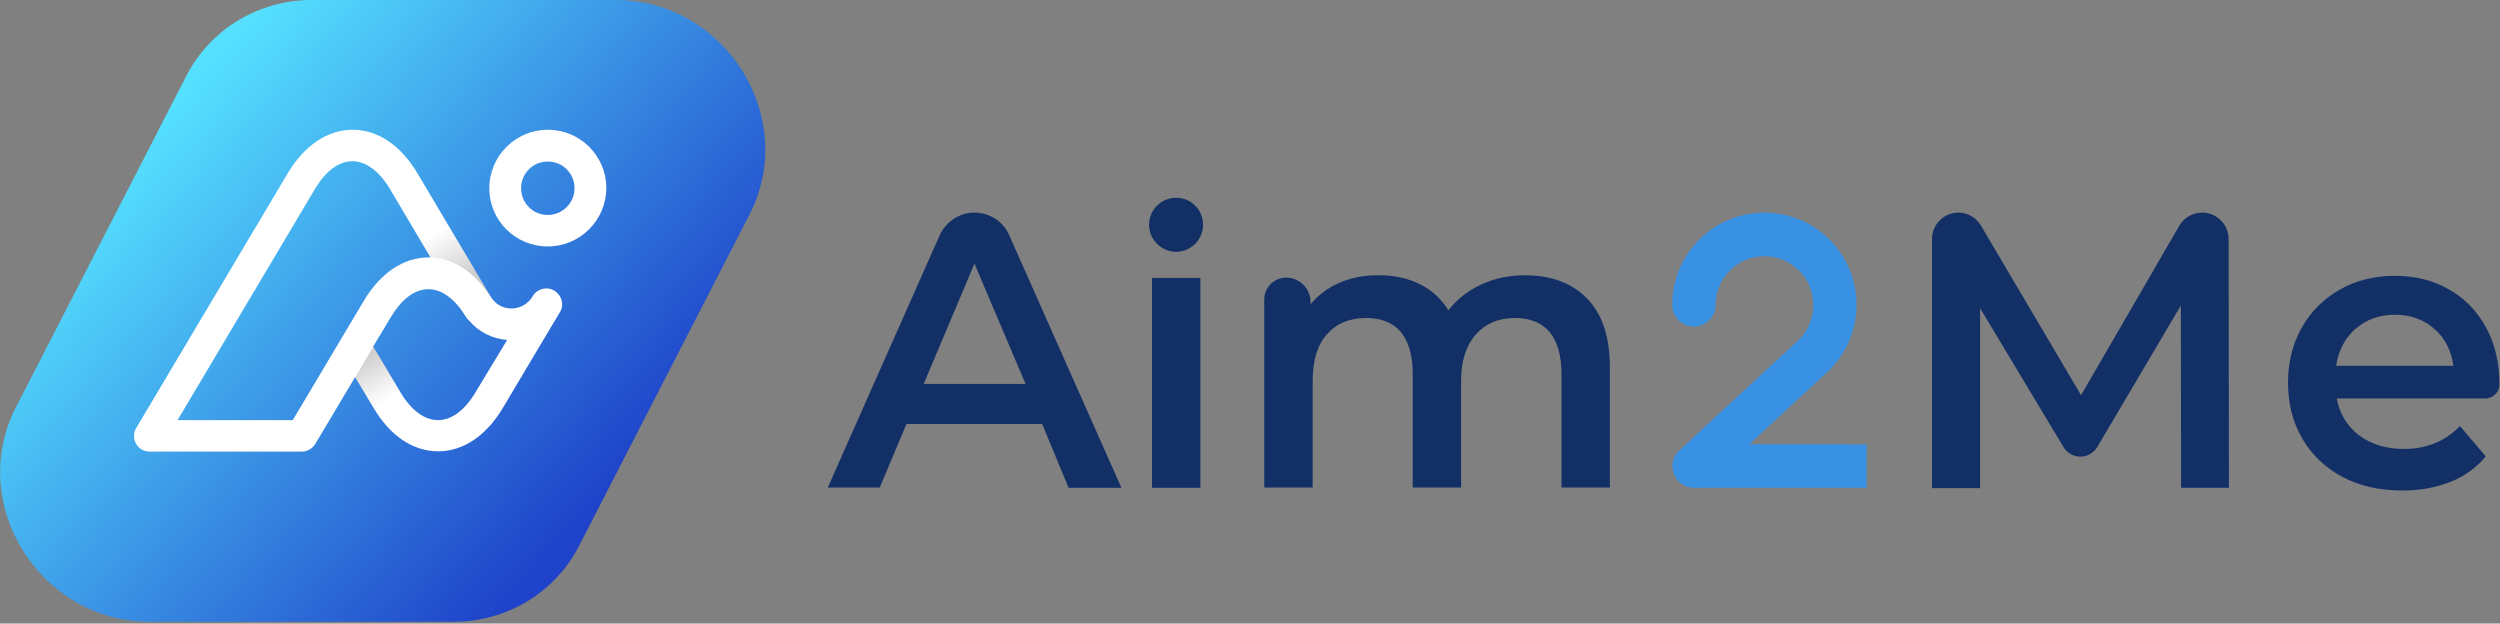<svg width="842" height="210" viewBox="0 0 842 210" fill="none" xmlns="http://www.w3.org/2000/svg">
<rect x="0" y="0" width="842" height="210" fill="#808080" stroke="none"/>
<path d="M62.8 25.5L5.4 137.1C-11.4 169.7 13.4 209.4 50.5 209.4H152.8C170.7 209.4 186.9 199.6 195 183.9L252.4 72.3C269.2 39.7 244.4 0 207.3 0H105C87.1 0 70.9 9.8 62.8 25.5Z" fill="url(#paint0_linear)"/>
<path d="M186.7 97.9C184.2 96.4 180.9 97.2 179.4 99.8C177.9 102.3 175.2 103.9 172.3 103.9C169.3 103.9 166.7 102.4 165.2 99.8L140.5 58.2C134.9 48.9 127.2 43.7 118.8 43.7C110.4 43.7 102.6 48.9 97 58.2L45.9 144.1C44.9 145.7 44.9 147.8 45.8 149.4C46.7 151.1 48.5 152.1 50.4 152.1H101.6C103.5 152.1 105.2 151.1 106.2 149.5L119.6 127L125.9 137.5C131.5 146.9 139.2 152 147.6 152C156 152 163.7 146.8 169.3 137.5C169.3 137.5 188.2 105.7 188.6 105.1C190.1 102.7 189.2 99.4 186.7 97.9ZM98.6 141.5H59.8L106.1 63.6C109.7 57.6 114.1 54.3 118.7 54.3C123.2 54.3 127.7 57.6 131.3 63.6L145 86.7C144.8 86.7 144.5 86.7 144.3 86.7C135.9 86.7 128.2 91.9 122.6 101.2L98.6 141.5ZM160.1 132.2C156.5 138.2 152.1 141.5 147.5 141.5C143 141.5 138.5 138.2 134.9 132.2L125.7 116.7L131.7 106.7C135.3 100.7 139.7 97.4 144.3 97.4C148.8 97.4 153.3 100.7 156.9 106.7C157.2 107.2 157.6 107.7 158.1 108.1C161.3 111.8 165.8 114.1 170.8 114.5L160.1 132.2Z" fill="white"/>
<path d="M184.5 43.7C173.7 43.7 164.8 52.5 164.8 63.4C164.8 74.3 173.6 83 184.5 83C195.3 83 204.2 74.2 204.2 63.3C204.2 52.4 195.3 43.7 184.5 43.7ZM184.5 72.4C179.5 72.4 175.5 68.4 175.5 63.4C175.5 58.4 179.5 54.4 184.5 54.4C189.5 54.4 193.5 58.4 193.5 63.4C193.5 68.4 189.4 72.4 184.5 72.4Z" fill="white"/>
<path opacity="0.2" d="M119.6 127.1L125.8 116.7L135 132.2L125.6 137.1L119.6 127.1Z" fill="url(#paint1_linear)"/>
<path opacity="0.2" d="M164.4 98.8C164.7 99.1 164.9 99.4 165.1 99.7C165.1 99.7 165.1 99.8 165.2 99.8L151.7 77.1L139.6 77.6L145 86.7C152.4 87 159.2 91.2 164.4 98.8Z" fill="url(#paint2_linear)"/>
<path d="M351 142.8H305.3L296.3 164.2H278.8L316.5 79.2C318.6 74.6 323.2 71.6 328.2 71.6C333.3 71.6 337.9 74.6 339.9 79.2L377.7 164.3H359.9L351 142.8ZM345.4 129.3L328.2 88.8L311.1 129.3H345.4Z" fill="#123066"/>
<path d="M388 93.6H404.3V164.3H388V93.6Z" fill="#123066"/>
<path d="M534.5 100.5C539.6 105.7 542.2 113.4 542.2 123.7V164.2H525.9V125.8C525.9 119.6 524.5 115 521.9 111.8C519.2 108.7 515.3 107.1 510.3 107.1C504.8 107.1 500.4 108.9 497.1 112.6C493.8 116.3 492.1 121.5 492.1 128.3V164.2H475.8V125.8C475.8 119.6 474.4 115 471.8 111.8C469.1 108.7 465.2 107.1 460.2 107.1C454.6 107.1 450.2 108.9 447 112.5C443.7 116.1 442.1 121.4 442.1 128.3V164.2H425.8V100.9C425.8 96.8 429.1 93.5 433.2 93.5C437.7 93.5 441.4 97.2 441.4 101.7V102.5C444 99.3 447.3 96.9 451.2 95.2C455.1 93.5 459.5 92.7 464.3 92.7C469.5 92.7 474.2 93.7 478.2 95.7C482.2 97.7 485.4 100.6 487.8 104.5C490.7 100.8 494.4 97.9 498.9 95.8C503.4 93.7 508.4 92.7 513.9 92.7C522.5 92.8 529.4 95.3 534.5 100.5Z" fill="#123066"/>
<path d="M734.6 164.3L734.5 102.9L706.4 150.5C705.2 152.5 703 153.8 700.7 153.8C698.4 153.8 696.2 152.6 695 150.6L666.9 103.8V164.4H650.7V80.5C650.7 75.6 654.7 71.6 659.6 71.6C662.7 71.6 665.6 73.3 667.2 76L700.9 133.1L734 76C735.6 73.3 738.5 71.6 741.7 71.6C746.6 71.6 750.6 75.6 750.6 80.5L750.7 164.3H734.6Z" fill="#123066"/>
<path d="M837 134.2H787C788 139.4 790.5 143.5 794.5 146.6C798.5 149.6 803.6 151.2 809.6 151.2C817.3 151.2 823.6 148.6 828.5 143.5L837.2 153.7C834.1 157.5 830.1 160.4 825.3 162.3C820.5 164.2 815.1 165.2 809.1 165.2C801.4 165.2 794.7 163.7 788.9 160.6C783.1 157.5 778.6 153.2 775.4 147.7C772.2 142.2 770.6 135.9 770.6 129C770.6 122.1 772.1 115.9 775.2 110.4C778.3 104.9 782.6 100.6 788.1 97.5C793.6 94.4 799.8 92.9 806.6 92.9C813.4 92.9 819.5 94.4 824.8 97.5C830.2 100.5 834.3 104.8 837.3 110.3C840.3 115.8 841.8 122.2 841.8 129.4C841.9 132 839.7 134.2 837 134.2ZM793.4 110.7C789.8 113.8 787.6 118 786.8 123.2H826.3C825.6 118.1 823.5 113.9 819.9 110.8C816.3 107.6 811.9 106 806.6 106C801.4 106 797 107.6 793.4 110.7Z" fill="#123066"/>
<path d="M621.3 149.6H619.9H589.2L616 124.8C616.1 124.7 616.1 124.7 616.2 124.6C628.3 112.5 628.3 92.8 616.2 80.7C604.1 68.6 584.4 68.6 572.3 80.7C566.4 86.6 563.2 94.4 563.2 102.7C563.2 106.7 566.5 110 570.5 110C574.5 110 577.8 106.7 577.8 102.7C577.8 98.3 579.5 94.2 582.6 91.1C589 84.7 599.4 84.7 605.9 91.1C612.3 97.5 612.3 107.8 606 114.3L565.6 151.7C563.4 153.7 562.7 156.9 563.8 159.7C564.9 162.5 567.6 164.3 570.6 164.3H620H621.4H628.7V149.7H621.3V149.6Z" fill="#3991E4"/>
<path d="M396.1 66.6C391.1 66.6 387 70.7 387 75.7C387 80.7 391.1 84.8 396.1 84.8C401.1 84.8 405.2 80.7 405.2 75.7C405.2 70.7 401.2 66.6 396.1 66.6Z" fill="#123066"/>
<defs>
<linearGradient id="paint0_linear" x1="55.821" y1="38.096" x2="201.709" y2="170.502" gradientUnits="userSpaceOnUse">
<stop stop-color="#55E0FF"/>
<stop offset="1" stop-color="#1E42C9"/>
</linearGradient>
<linearGradient id="paint1_linear" x1="130.179" y1="134.649" x2="121.646" y2="119.744" gradientUnits="userSpaceOnUse">
<stop stop-color="white"/>
<stop offset="1"/>
</linearGradient>
<linearGradient id="paint2_linear" x1="146.608" y1="78.563" x2="156.166" y2="95.352" gradientUnits="userSpaceOnUse">
<stop stop-color="white"/>
<stop offset="1"/>
</linearGradient>
</defs>
</svg>
